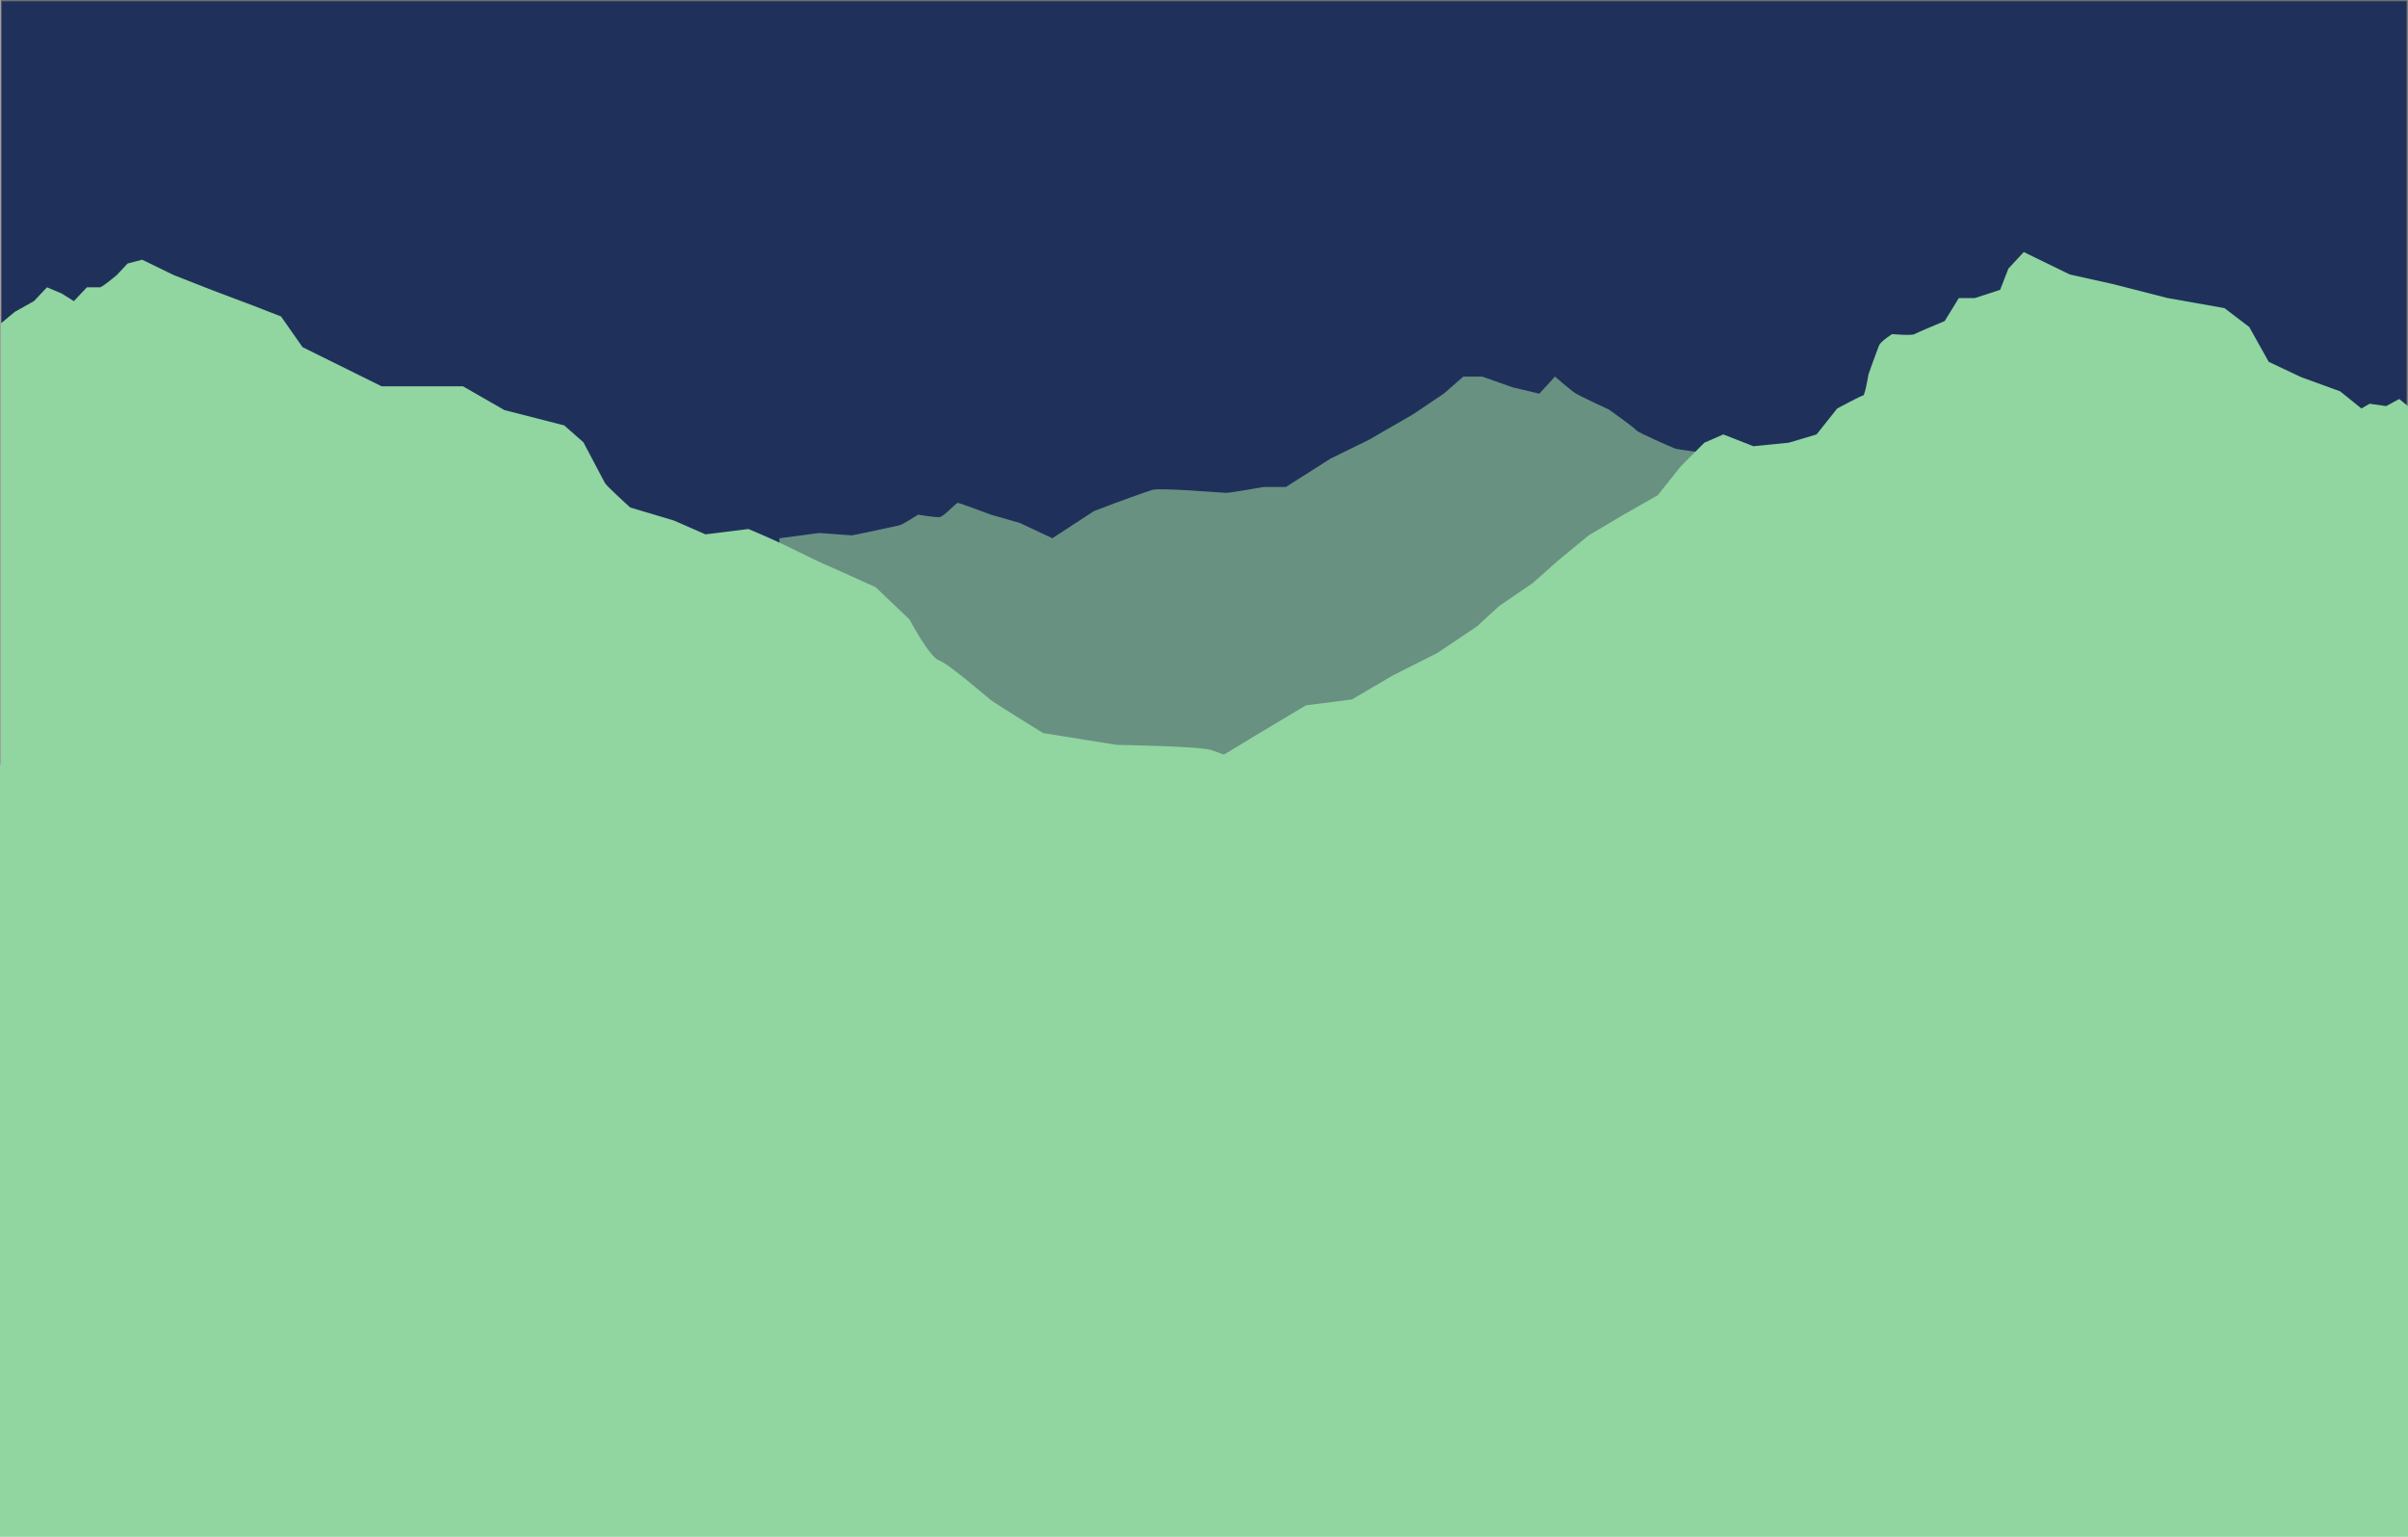 <svg xmlns="http://www.w3.org/2000/svg" preserveAspectRatio="none" viewBox="0 0 1920.76 1226.083">
  <path id="sky" d="M1989.24,0V613.242H3908.655V0Z" transform="translate(-1988.48 0.5)" fill="#1f315b" stroke="#707070" stroke-width="1"/>
  <g id="_3_Mountains" data-name="3 Mountains" transform="translate(0.76 0.5)">
    <path id="middle" d="M2611.028,428.913l31.751-4.2s24.494,1.883,25.935,1.883,35.54-7.534,37.941-8,14.888-8.476,14.888-8.476,13.928,2.354,17.29,1.883,12.967-11.3,14.408-11.3,26.415,9.417,26.415,9.417l23.053,6.592,25.934,12.2,33.138-21.617,17.29-6.592s23.053-8.476,29.3-10.359,55.711,2.354,59.073,2.354,29.776-4.709,29.776-4.709h17.77l35.54-22.6,30.737-15.068,35.06-20.247,24.494-16.48,15.7-13.655H3171.5l24.349,8.57,21.228,5.085,12.487-13.655s13.111,11.4,16.857,13.655,26.223,12.666,26.223,12.666,20.6,14.691,21.852,16.527,29.344,14.079,31.217,14.691,25.6,3.673,25.6,3.673L3321.343,400.7,3294.5,412l-26.847,12.713-21.228,22.742-24.349,18.976-18.106,11.018-14.36,14.691L3171.5,505l-23.725,17.139s-19.979,9.182-21.852,9.182-28.72,15.3-28.72,15.3L3064.738,565.6l-25.6-3.061-49.948,31.218-17.481,8.57-39.333,24.485H2603.348Z" transform="translate(-1990)" fill="#689182"/>
    <path id="right" d="M3910,323.482l-7.028-5.65-10.359,5.65-13.184-1.883-6.592,3.767-16.951-13.655-31.077-11.3-25.9-12.242-15.538-27.781L3763.6,245.319l-45.2-8-44.261-11.3-33.9-7.534L3603.5,200.587l-12.242,13.184-6.592,16.951-20.247,6.592h-12.713l-11.3,18.364s-21.66,8.946-24.014,10.359-17.893,0-17.893,0-8.946,5.65-10.359,8.946-8.476,23.072-8.476,23.072-2.825,16.951-4.238,16.951-20.718,10.359-20.718,10.359l-16.48,20.718-22.13,6.592-28.252,2.825-24.014-9.417-15.068,6.592-18.834,18.834-18.364,23.072-27.31,15.538-27.781,16.48-24.014,19.776-20.718,18.364L3184.908,483.1l-17.422,16.009L3135.938,520.3l-36.256,18.364L3067.663,557.5l-36.727,4.709-40.965,24.485-28.722,17.422-25.9,20.718H3910Z" transform="translate(-1990)" fill="#91d5a1"/>
    <path id="left" d="M1990,256.479l11.022-9.182,15.3-8.57,10.406-11.018,11.63,4.9,9.794,6.121,10.406-11.018h10.406c1.836,0,13.467-9.794,13.467-9.794l8.57-9.182,11.63-3.061,25.1,12.242,31.218,12.242,32.442,12.242,22.036,8.57,17.139,24.485,63.048,31.218H2358.5l33.055,18.976,47.745,12.242,15.3,13.467s15.915,29.994,17.139,32.442,20.2,19.588,20.2,19.588l34.891,10.406,25.1,11.018,34.279-4.285s15.915,6.733,25.1,11.018,32.443,15.915,34.279,16.527,42.236,18.976,42.236,18.976l26.933,25.709s15.915,29.994,23.261,32.442,38.563,29.382,41.624,31.83,41.624,26.321,41.624,26.321L2880,592.759s66.207,1.034,75.517,4.138S3030,624.828,3030,624.828H1990Z" transform="translate(-1990 1)" fill="#91d5a1"/>
  </g>
  <path id="Green" d="M1990,626.811v616.151H3910.76V626.811Z" transform="translate(-1990 -16.88)" fill="#91d5a1"/>
</svg>
